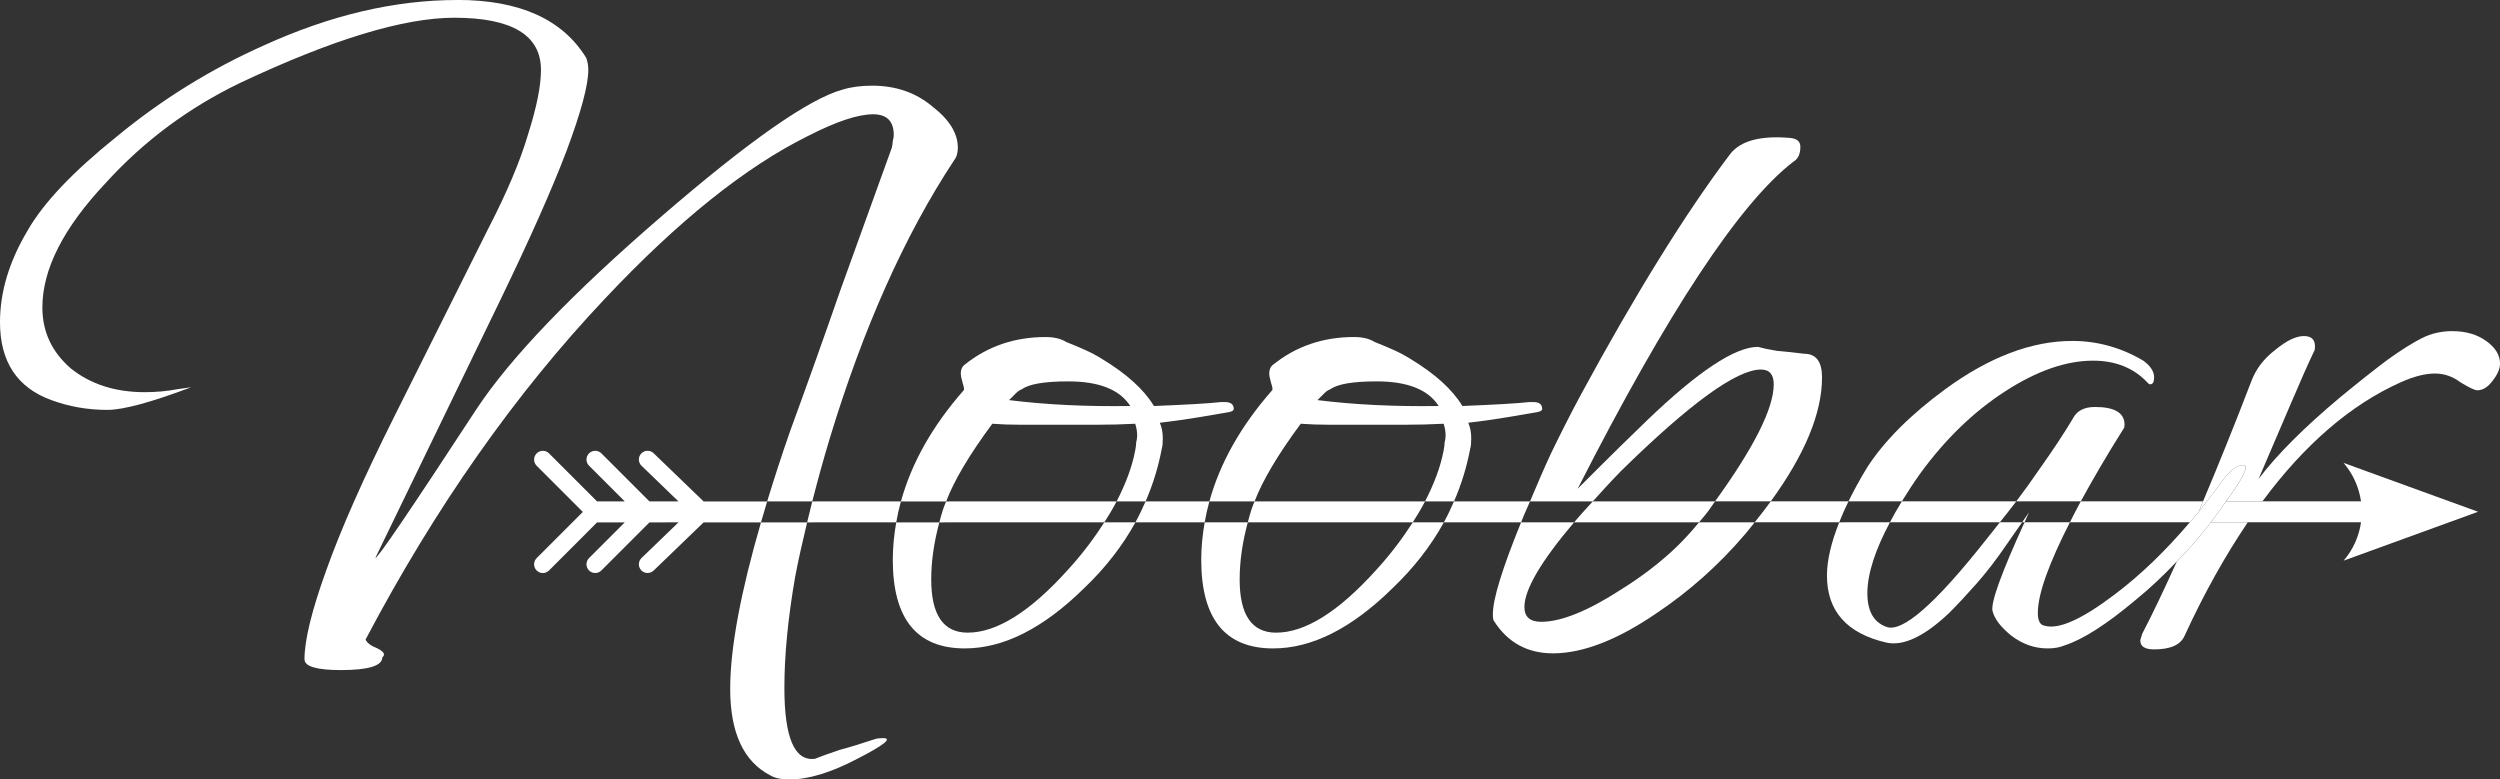<?xml version="1.0" encoding="UTF-8" standalone="no"?>
<!-- Created with Inkscape (http://www.inkscape.org/) -->

<svg
   width="143.199mm"
   height="44.647mm"
   viewBox="0 0 143.199 44.647"
   version="1.1"
   id="svg1"
   inkscape:version="1.3.2 (1:1.3.2+202311252150+091e20ef0f)"
   sodipodi:docname="Noobar.svg"
   xml:space="preserve"
   inkscape:export-filename="Noobar white.svg"
   inkscape:export-xdpi="96"
   inkscape:export-ydpi="96"
   xmlns:inkscape="http://www.inkscape.org/namespaces/inkscape"
   xmlns:sodipodi="http://sodipodi.sourceforge.net/DTD/sodipodi-0.dtd"
   xmlns="http://www.w3.org/2000/svg"
   xmlns:svg="http://www.w3.org/2000/svg"><rect x="0" y="0" width="143.199" height="44.647" fill="#333333" stroke="none"/><sodipodi:namedview
     id="namedview1"
     pagecolor="#ffffff"
     bordercolor="#000000"
     borderopacity="0.25"
     inkscape:showpageshadow="2"
     inkscape:pageopacity="0.0"
     inkscape:pagecheckerboard="0"
     inkscape:deskcolor="#d1d1d1"
     inkscape:document-units="mm"
     inkscape:zoom="0.73098239"
     inkscape:cx="413.82666"
     inkscape:cy="433.66298"
     inkscape:window-width="1366"
     inkscape:window-height="699"
     inkscape:window-x="0"
     inkscape:window-y="0"
     inkscape:window-maximized="1"
     inkscape:current-layer="layer1"
     showguides="true" /><defs
     id="defs1" /><g
     inkscape:label="Layer 1"
     inkscape:groupmode="layer"
     id="layer1"
     transform="translate(-68.896,-114.558)"><path
       d="m 197.649,144.473 h -2.113 c -0.375,0.481 -0.757,0.957 -1.165,1.412 -0.246,0.286 -0.521,0.552 -0.783,0.827 -0.695,1.535 -1.366,2.958 -1.983,4.14 -0.075,0.226 -0.113,0.357 -0.113,0.395 0,0.339 0.264,0.508 0.791,0.508 0.941,0 1.524,-0.263 1.75,-0.79 1.132,-2.462 2.342,-4.606 3.616,-6.492 z"
       style="-inkscape-font-specification:'Ephesis, Normal';fill:#ffffff;fill-rule:evenodd;stroke-width:2.205;stroke-linecap:square;stroke-linejoin:round;paint-order:fill markers stroke"
       id="path17" /><path
       d="m 184.389,143.275 3.693,-5.2e-4 c 0.687,-1.254 1.471,-2.608 2.451,-4.163 0.038,-0.038 0.056,-0.113 0.056,-0.226 0,-0.677 -0.565,-1.016 -1.693,-1.016 -0.602,0 -1.016,0.207 -1.242,0.621 -0.489,0.828 -1.148,1.825 -1.976,2.992 -0.38,0.561 -0.814,1.162 -1.29,1.793 z"
       style="-inkscape-font-specification:'Ephesis, Normal';fill:#ffffff;fill-rule:evenodd;stroke-width:2.205;stroke-linecap:square;stroke-linejoin:round;paint-order:fill markers stroke"
       id="path16" /><path
       d="m 184.721,144.474 h -1.275 c -0.255,0.321 -0.482,0.622 -0.759,0.96 -2.935,3.725 -4.854,5.4 -5.757,5.023 -0.715,-0.263 -1.072,-0.903 -1.072,-1.919 0,-1.131 0.462,-2.501 1.293,-4.063 l -2.905,5.1e-4 c -0.455,1.145 -0.703,2.168 -0.703,3.047 0,2.032 1.129,3.312 3.386,3.839 0.978,0.226 2.183,-0.339 3.613,-1.693 0.489,-0.489 1.016,-1.054 1.58,-1.693 0.564,-0.64 1.129,-1.374 1.693,-2.201 z"
       style="-inkscape-font-specification:'Ephesis, Normal';fill:#ffffff;fill-rule:evenodd;stroke-width:2.205;stroke-linecap:square;stroke-linejoin:round;paint-order:fill markers stroke"
       id="path15" /><path
       d="m 174.776,143.276 h 3.057 c 0.327,-0.525 0.664,-1.056 1.073,-1.624 1.43,-1.957 3.048,-3.518 4.854,-4.685 1.806,-1.167 3.481,-1.75 5.023,-1.75 1.317,0 2.37,0.433 3.161,1.298 0.038,0.038 0.076,0.056 0.113,0.056 0.151,0 0.226,-0.131 0.226,-0.395 0,-0.339 -0.207,-0.659 -0.621,-0.96 -1.279,-0.753 -2.634,-1.129 -4.064,-1.129 -2.333,0 -4.76,0.922 -7.281,2.766 -0.978,0.715 -1.844,1.449 -2.597,2.201 -0.753,0.753 -1.373,1.505 -1.862,2.258 -0.423,0.69 -0.775,1.34 -1.082,1.963 z"
       style="-inkscape-font-specification:'Ephesis, Normal';fill:#ffffff;fill-rule:evenodd;stroke-width:2.205;stroke-linecap:square;stroke-linejoin:round;paint-order:fill markers stroke"
       id="path14" /><path
       d="m 169.405,144.476 h -3.188 c -0.479,0.581 -0.996,1.15 -1.592,1.692 -0.828,0.753 -1.75,1.449 -2.766,2.088 -1.957,1.279 -3.518,1.919 -4.685,1.919 -0.64,0 -0.96,-0.282 -0.96,-0.846 0,-1.017 0.978,-2.654 2.845,-4.852 l -3.036,5.1e-4 c -1.066,2.617 -1.615,4.383 -1.615,5.247 0,0.226 0.019,0.358 0.056,0.395 0.79,1.242 1.919,1.862 3.387,1.862 1.693,0 3.65,-0.753 5.87,-2.258 1.919,-1.279 3.631,-2.803 5.137,-4.572 0.194,-0.229 0.365,-0.451 0.547,-0.676 z"
       style="-inkscape-font-specification:'Ephesis, Normal';fill:#ffffff;fill-rule:evenodd;stroke-width:2.205;stroke-linecap:square;stroke-linejoin:round;paint-order:fill markers stroke"
       id="path13" /><path
       d="m 156.534,143.277 h 3.596 c 0.513,-0.563 1,-1.11 1.616,-1.738 3.951,-3.876 6.623,-5.814 8.016,-5.814 0.489,0 0.733,0.282 0.733,0.846 0,1.386 -1.147,3.641 -3.362,6.705 l 3.192,-5.2e-4 c 1.946,-2.677 2.936,-5.046 2.936,-7.099 0,-0.903 -0.339,-1.355 -1.016,-1.355 -0.602,-0.075 -1.129,-0.131 -1.581,-0.169 -0.452,-0.075 -0.809,-0.151 -1.072,-0.226 -1.317,0 -3.443,1.411 -6.378,4.233 -1.167,1.129 -2.07,2.013 -2.709,2.653 l -1.242,1.242 c 5.155,-10.122 9.276,-16.369 12.362,-18.739 0.263,-0.151 0.395,-0.433 0.395,-0.846 0,-0.301 -0.189,-0.47 -0.565,-0.508 -1.693,-0.151 -2.841,0.15 -3.443,0.903 -2.559,3.387 -5.419,7.997 -8.58,13.829 -0.564,1.054 -1.129,2.164 -1.693,3.33 -0.402,0.861 -0.803,1.806 -1.205,2.754 z"
       style="-inkscape-font-specification:'Ephesis, Normal';fill:#ffffff;fill-rule:evenodd;stroke-width:2.205;stroke-linecap:square;stroke-linejoin:round;paint-order:fill markers stroke"
       id="path12" /><path
       d="m 151.599,144.477 -1.78,5.2e-4 c -0.585,0.91 -1.267,1.829 -2.127,2.763 -2.145,2.371 -4.045,3.556 -5.701,3.556 -1.392,0 -2.088,-1.016 -2.088,-3.048 0,-1.051 0.161,-2.143 0.466,-3.27 h -2.47 c -0.123,0.707 -0.197,1.42 -0.197,2.141 0,3.387 1.373,5.08 4.12,5.08 h 5.2e-4 c 2.22,0 4.497,-1.148 6.83,-3.443 1.22,-1.163 2.201,-2.423 2.948,-3.779 z"
       style="-inkscape-font-specification:'Ephesis, Normal';fill:#ffffff;fill-rule:evenodd;stroke-width:2.205;stroke-linecap:square;stroke-linejoin:round;paint-order:fill markers stroke"
       id="path11" /><path
       d="m 138.168,143.279 2.59,-5.1e-4 c 0.448,-1.179 1.312,-2.65 2.644,-4.449 0.489,0.038 1.035,0.057 1.637,0.057 h 2.089 2.258 c 0.753,0 1.486,-0.019 2.201,-0.057 0.075,0.226 0.113,0.452 0.113,0.677 0,0.113 -0.019,0.245 -0.056,0.395 0,0.113 -0.019,0.263 -0.056,0.451 -0.179,0.96 -0.556,1.936 -1.066,2.924 h 1.66 c 0.419,-0.968 0.734,-1.978 0.93,-3.037 0.038,-0.113 0.056,-0.301 0.056,-0.564 0,-0.339 -0.057,-0.64 -0.17,-0.903 0.941,-0.113 1.731,-0.226 2.371,-0.338 0.677,-0.113 1.223,-0.207 1.637,-0.282 0.151,-0.038 0.226,-0.094 0.226,-0.17 0,-0.263 -0.169,-0.395 -0.508,-0.395 h -0.226 c -0.339,0.038 -0.827,0.076 -1.467,0.113 -0.64,0.038 -1.43,0.075 -2.371,0.113 -0.564,-0.941 -1.562,-1.844 -2.992,-2.709 -0.301,-0.188 -0.621,-0.357 -0.96,-0.508 -0.339,-0.151 -0.696,-0.301 -1.072,-0.451 -0.301,-0.188 -0.696,-0.283 -1.185,-0.283 -1.769,0 -3.311,0.527 -4.628,1.581 -0.151,0.113 -0.226,0.282 -0.226,0.508 0,0.113 0.037,0.301 0.113,0.564 0.075,0.226 0.094,0.358 0.056,0.395 -1.805,2.055 -2.994,4.179 -3.597,6.368 z m 9.58,-6.876 c 1.769,0 2.954,0.47 3.556,1.411 -2.521,0.038 -4.835,-0.075 -6.943,-0.338 0.151,-0.151 0.282,-0.282 0.395,-0.395 0.113,-0.113 0.226,-0.188 0.339,-0.226 0.414,-0.301 1.298,-0.451 2.653,-0.451 z"
       style="-inkscape-font-specification:'Ephesis, Normal';fill:#ffffff;fill-rule:evenodd;stroke-width:2.205;stroke-linecap:square;stroke-linejoin:round;paint-order:fill markers stroke"
       id="path10" /><path
       d="m 120.501,143.28 h 2.59 c 0.448,-1.18 1.311,-2.651 2.644,-4.45 0.489,0.038 1.035,0.057 1.637,0.057 h 2.089 2.258 c 0.753,0 1.486,-0.019 2.201,-0.057 0.075,0.226 0.113,0.452 0.113,0.677 0,0.113 -0.019,0.245 -0.056,0.395 0,0.113 -0.019,0.263 -0.056,0.451 -0.179,0.96 -0.556,1.938 -1.066,2.926 l 1.66,-5.2e-4 c 0.419,-0.968 0.734,-1.979 0.93,-3.038 0.038,-0.113 0.056,-0.301 0.056,-0.564 0,-0.339 -0.057,-0.64 -0.17,-0.903 0.941,-0.113 1.731,-0.226 2.371,-0.338 0.677,-0.113 1.223,-0.207 1.637,-0.282 0.151,-0.038 0.225,-0.094 0.225,-0.17 0,-0.263 -0.169,-0.395 -0.508,-0.395 h -0.225 c -0.339,0.038 -0.828,0.076 -1.468,0.113 -0.64,0.038 -1.43,0.075 -2.371,0.113 -0.564,-0.941 -1.562,-1.844 -2.992,-2.709 -0.301,-0.188 -0.621,-0.357 -0.96,-0.508 -0.339,-0.151 -0.696,-0.301 -1.072,-0.451 -0.301,-0.188 -0.696,-0.283 -1.185,-0.283 -1.769,0 -3.311,0.527 -4.628,1.581 -0.151,0.113 -0.226,0.282 -0.226,0.508 0,0.113 0.037,0.301 0.113,0.564 0.075,0.226 0.094,0.358 0.056,0.395 -1.805,2.056 -2.995,4.18 -3.597,6.369 z m 9.58,-6.877 c 1.769,0 2.954,0.47 3.556,1.411 -2.521,0.038 -4.835,-0.075 -6.943,-0.338 l 0.395,-0.395 c 0.113,-0.113 0.226,-0.188 0.339,-0.226 0.414,-0.301 1.298,-0.451 2.653,-0.451 z"
       style="-inkscape-font-specification:'Ephesis, Normal';fill:#ffffff;fill-rule:evenodd;stroke-width:2.205;stroke-linecap:square;stroke-linejoin:round;paint-order:fill markers stroke"
       id="path9" /><path
       d="m 133.932,144.478 h -1.781 c -0.585,0.91 -1.267,1.828 -2.126,2.762 -2.145,2.371 -4.045,3.556 -5.701,3.556 -1.392,0 -2.088,-1.016 -2.088,-3.048 0,-1.051 0.161,-2.142 0.466,-3.269 h -2.47 c -0.123,0.707 -0.197,1.419 -0.197,2.14 0,3.387 1.374,5.08 4.121,5.08 2.22,0 4.497,-1.148 6.83,-3.443 1.22,-1.162 2.2,-2.422 2.947,-3.778 z"
       style="-inkscape-font-specification:'Ephesis, Normal';fill:#ffffff;fill-rule:evenodd;stroke-width:2.205;stroke-linecap:square;stroke-linejoin:round;paint-order:fill markers stroke"
       id="path8" /><path
       d="m 115.129,144.48 -2.645,5.2e-4 c -1.155,3.979 -1.763,7.183 -1.763,9.533 0,2.521 0.771,4.177 2.314,4.967 0.263,0.151 0.621,0.226 1.072,0.226 1.091,0 2.39,-0.395 3.895,-1.185 1.543,-0.79 2.032,-1.185 1.468,-1.185 -0.188,0 -0.339,0.019 -0.452,0.056 -0.79,0.263 -1.467,0.47 -2.032,0.621 -0.564,0.188 -1.035,0.357 -1.411,0.508 -1.167,0.151 -1.75,-1.204 -1.75,-4.064 0,-1.881 0.207,-4.008 0.621,-6.378 0.185,-0.987 0.428,-2.036 0.682,-3.099 z"
       style="-inkscape-font-specification:'Ephesis, Normal';fill:#ffffff;fill-rule:evenodd;stroke-width:2.205;stroke-linecap:square;stroke-linejoin:round;paint-order:fill markers stroke"
       id="path7" /><path
       d="m 95.086,114.558 c -3.575,0 -7.262,0.865 -11.063,2.596 -3.048,1.355 -5.87,3.104 -8.467,5.249 -2.484,1.994 -4.177,3.782 -5.08,5.362 -1.054,1.769 -1.58,3.518 -1.58,5.249 0,2.258 0.978,3.744 2.935,4.459 1.016,0.376 2.088,0.564 3.217,0.564 0.903,0 2.502,-0.433 4.798,-1.298 l -0.79,0.113 c -0.602,0.113 -1.223,0.17 -1.863,0.17 -1.693,0 -3.104,-0.451 -4.233,-1.354 -1.091,-0.941 -1.637,-2.107 -1.637,-3.5 0,-2.183 1.204,-4.553 3.612,-7.112 2.183,-2.408 4.76,-4.327 7.733,-5.757 5.268,-2.484 9.351,-3.725 12.248,-3.725 3.311,0 4.967,0.997 4.967,2.992 0,0.903 -0.245,2.126 -0.734,3.669 -0.452,1.543 -1.223,3.368 -2.314,5.475 l -5.362,10.724 c -1.769,3.537 -3.066,6.472 -3.894,8.805 -0.828,2.295 -1.242,3.989 -1.242,5.08 0,0.414 0.696,0.621 2.088,0.621 1.58,0 2.371,-0.245 2.371,-0.734 0.188,-0.151 0.094,-0.32 -0.283,-0.508 -0.376,-0.151 -0.602,-0.32 -0.677,-0.508 3.989,-7.564 8.561,-14.073 13.716,-19.53 4.177,-4.44 8.053,-7.545 11.628,-9.314 1.618,-0.828 2.859,-1.242 3.725,-1.242 0.79,0 1.185,0.395 1.185,1.185 0,0.113 -0.019,0.226 -0.056,0.338 0,0.113 -0.019,0.245 -0.056,0.395 -0.978,2.709 -1.957,5.419 -2.935,8.128 -0.941,2.709 -1.9,5.4 -2.878,8.071 -0.505,1.441 -0.932,2.772 -1.326,4.056 l 2.584,-5.2e-4 c 0.299,-1.164 0.621,-2.353 1,-3.604 1.919,-6.322 4.289,-11.628 7.112,-15.917 0.151,-0.188 0.226,-0.433 0.226,-0.734 0,-0.828 -0.489,-1.618 -1.468,-2.371 -0.941,-0.79 -2.089,-1.185 -3.443,-1.185 -0.64,0 -1.204,0.075 -1.693,0.226 -1.919,0.527 -5.362,2.935 -10.33,7.225 -5.155,4.44 -8.711,8.146 -10.668,11.119 -3.763,5.757 -5.682,8.58 -5.757,8.467 l 7.112,-14.676 c 1.731,-3.575 3.01,-6.453 3.838,-8.636 0.828,-2.22 1.242,-3.763 1.242,-4.629 0,-0.226 -0.037,-0.452 -0.113,-0.677 -1.355,-2.22 -3.82,-3.33 -7.394,-3.33 z"
       style="-inkscape-font-specification:'Ephesis, Normal';fill:#ffffff;fill-rule:evenodd;stroke-width:2.205;stroke-linecap:square;stroke-linejoin:round;paint-order:fill markers stroke"
       id="path6" /><path
       d="m 203.136,141.073 c 0.558,0.653 0.884,1.416 0.997,2.2 l -5.647,5.1e-4 h -2.079 c -0.282,0.406 -0.567,0.81 -0.87,1.199 h 2.113 l 6.485,-5.2e-4 c -0.113,0.786 -0.438,1.549 -0.997,2.2 l 7.7,-2.8 z"
       style="fill:#ffffff;fill-rule:evenodd;stroke-linecap:round;stroke-linejoin:round"
       id="path31" /><path
       d="m 197.363,141.2 c -0.339,0 -0.715,0.282 -1.129,0.846 -0.307,0.431 -0.623,0.824 -0.936,1.227 -0.156,0.202 -0.309,0.418 -0.467,0.613 -0.165,0.204 -0.335,0.39 -0.502,0.587 -1.394,1.64 -2.845,3.046 -4.361,4.178 -1.844,1.392 -3.16,1.976 -3.951,1.75 -0.263,-0.038 -0.395,-0.282 -0.395,-0.734 0,-1.105 0.661,-2.886 1.837,-5.193 h -2.598 c -1.309,2.862 -1.94,4.587 -1.835,5.08 0.113,0.452 0.47,0.922 1.072,1.411 0.64,0.489 1.336,0.734 2.088,0.734 0.376,0 0.696,-0.057 0.96,-0.17 1.054,-0.339 2.408,-1.204 4.064,-2.596 0.861,-0.694 1.64,-1.444 2.378,-2.221 0.262,-0.275 0.537,-0.542 0.783,-0.827 0.408,-0.455 0.79,-0.931 1.165,-1.412 0.303,-0.389 0.588,-0.793 0.87,-1.199 0.206,-0.296 0.424,-0.583 0.618,-0.888 0.339,-0.527 0.508,-0.885 0.508,-1.073 0,-0.075 -0.057,-0.113 -0.17,-0.113 z"
       style="fill:#ffffff;fill-rule:evenodd;stroke-linecap:round;stroke-linejoin:round"
       id="path30" /><path
       d="m 209.385,133.524 c -0.64,0 -1.223,0.132 -1.75,0.395 -0.527,0.263 -1.185,0.677 -1.976,1.242 -0.753,0.564 -1.656,1.279 -2.709,2.145 -2.07,1.731 -3.631,3.293 -4.684,4.685 0.715,-1.656 1.336,-3.104 1.862,-4.346 0.527,-1.242 0.979,-2.258 1.355,-3.048 0.075,-0.527 -0.132,-0.79 -0.621,-0.79 -0.452,0 -0.997,0.263 -1.637,0.79 -0.64,0.489 -1.092,1.072 -1.355,1.75 -0.986,2.573 -1.905,4.841 -2.784,6.928 -0.084,0.2 -0.172,0.417 -0.255,0.613 0.158,-0.195 0.31,-0.411 0.467,-0.613 0.313,-0.404 0.629,-0.797 0.936,-1.227 0.414,-0.564 0.79,-0.846 1.129,-0.846 0.113,0 0.17,0.037 0.17,0.113 0,0.188 -0.169,0.546 -0.508,1.073 -0.194,0.305 -0.412,0.592 -0.618,0.888 h 2.079 c 2.399,-3.24 5.032,-5.524 7.908,-6.815 0.753,-0.339 1.411,-0.508 1.976,-0.508 0.527,0 1.016,0.169 1.468,0.508 0.489,0.301 0.809,0.452 0.96,0.452 0.301,0 0.583,-0.169 0.846,-0.508 0.301,-0.376 0.452,-0.715 0.452,-1.016 0,-0.489 -0.263,-0.922 -0.79,-1.298 -0.527,-0.376 -1.167,-0.564 -1.919,-0.564 z"
       style="fill:#ffffff;fill-rule:evenodd;stroke-linecap:round;stroke-linejoin:round"
       id="path29" /><path
       d="m 184.861,144.474 c 0.091,-0.199 0.156,-0.354 0.254,-0.564 l -0.393,0.564 z"
       style="fill:#ffffff;fill-rule:evenodd;stroke-linecap:round;stroke-linejoin:round"
       id="path28" /><path
       d="m 188.082,143.275 c -0.233,0.426 -0.424,0.808 -0.623,1.199 l 6.871,-5.2e-4 c 0.167,-0.197 0.337,-0.383 0.502,-0.587 0.083,-0.196 0.171,-0.413 0.255,-0.613 z"
       style="fill:#ffffff;fill-rule:evenodd;stroke-linecap:round;stroke-linejoin:round"
       id="path27" /><path
       d="m 177.833,143.276 c -0.259,0.416 -0.475,0.81 -0.682,1.199 l 6.295,-5.2e-4 c 0.321,-0.404 0.657,-0.82 0.943,-1.199 z"
       style="fill:#ffffff;fill-rule:evenodd;stroke-linecap:round;stroke-linejoin:round"
       id="path26" /><path
       d="m 170.325,143.276 c -0.286,0.393 -0.592,0.793 -0.92,1.199 l 4.841,-5.2e-4 c 0.153,-0.386 0.324,-0.783 0.53,-1.199 z"
       style="fill:#ffffff;fill-rule:evenodd;stroke-linecap:round;stroke-linejoin:round"
       id="path25" /><path
       d="m 160.13,143.277 c -0.374,0.41 -0.752,0.823 -1.071,1.199 l 7.158,-5.2e-4 c 0.186,-0.226 0.385,-0.447 0.553,-0.679 0.138,-0.186 0.232,-0.339 0.363,-0.52 z"
       style="fill:#ffffff;fill-rule:evenodd;stroke-linecap:round;stroke-linejoin:round"
       id="path24" /><path
       d="m 152.181,143.278 c -0.176,0.407 -0.367,0.808 -0.582,1.199 h 4.425 c 0.049,-0.121 0.084,-0.217 0.135,-0.341 0.125,-0.304 0.251,-0.563 0.376,-0.858 z"
       style="fill:#ffffff;fill-rule:evenodd;stroke-linecap:round;stroke-linejoin:round"
       id="path23" /><path
       d="m 140.758,143.278 c -0.058,0.153 -0.135,0.319 -0.178,0.462 -0.081,0.248 -0.145,0.493 -0.211,0.737 l 9.451,-5.2e-4 c 0.258,-0.402 0.497,-0.802 0.702,-1.199 z"
       style="fill:#ffffff;fill-rule:evenodd;stroke-linecap:round;stroke-linejoin:round"
       id="path22" /><path
       d="m 134.513,143.279 c -0.176,0.407 -0.366,0.808 -0.582,1.199 l 3.967,-5.1e-4 c 0.07,-0.402 0.16,-0.801 0.27,-1.199 z"
       style="fill:#ffffff;fill-rule:evenodd;stroke-linecap:round;stroke-linejoin:round"
       id="path21" /><path
       d="m 123.091,143.28 c -0.058,0.152 -0.135,0.318 -0.178,0.46 -0.081,0.249 -0.146,0.494 -0.212,0.739 l 9.45,-0.001 c 0.258,-0.402 0.498,-0.802 0.703,-1.199 z"
       style="fill:#ffffff;fill-rule:evenodd;stroke-linecap:round;stroke-linejoin:round"
       id="path20" /><path
       d="m 115.422,143.28 c -0.105,0.407 -0.199,0.803 -0.294,1.199 l 5.103,-5.1e-4 c 0.07,-0.402 0.16,-0.802 0.269,-1.199 z"
       style="fill:#ffffff;fill-rule:evenodd;stroke-linecap:round;stroke-linejoin:round"
       id="path19" /><path
       d="m 99.988,140.381 c -0.133,1.1e-4 -0.26,0.053 -0.353,0.147 -0.195,0.195 -0.195,0.512 0,0.707 l 2.646,2.646 -2.646,2.646 c -0.195,0.195 -0.195,0.512 0,0.707 0.195,0.197 0.514,0.197 0.709,0 l 2.752,-2.754 h 1.585 l -2.046,2.046 c -0.195,0.195 -0.195,0.512 0,0.707 0.195,0.197 0.514,0.197 0.709,0 l 2.752,-2.754 1.662,-5.2e-4 -2.115,2.041 c -0.199,0.191 -0.205,0.508 -0.014,0.707 0.192,0.198 0.508,0.204 0.707,0.012 l 2.863,-2.76 h 3.285 c 0.115,-0.395 0.228,-0.789 0.354,-1.199 h -3.64 l -2.862,-2.76 c -0.095,-0.092 -0.223,-0.143 -0.356,-0.141 -0.133,0.002 -0.259,0.057 -0.351,0.152 -0.191,0.199 -0.185,0.516 0.014,0.707 l 2.115,2.041 -1.662,5.2e-4 -2.754,-2.754 c -0.195,-0.195 -0.512,-0.195 -0.707,0 -0.195,0.195 -0.195,0.512 0,0.707 l 2.047,2.047 h -1.586 l -2.754,-2.754 c -0.094,-0.094 -0.221,-0.147 -0.353,-0.147 z"
       style="fill:#ffffff;fill-rule:evenodd;stroke-linecap:round"
       id="path18" /></g></svg>
